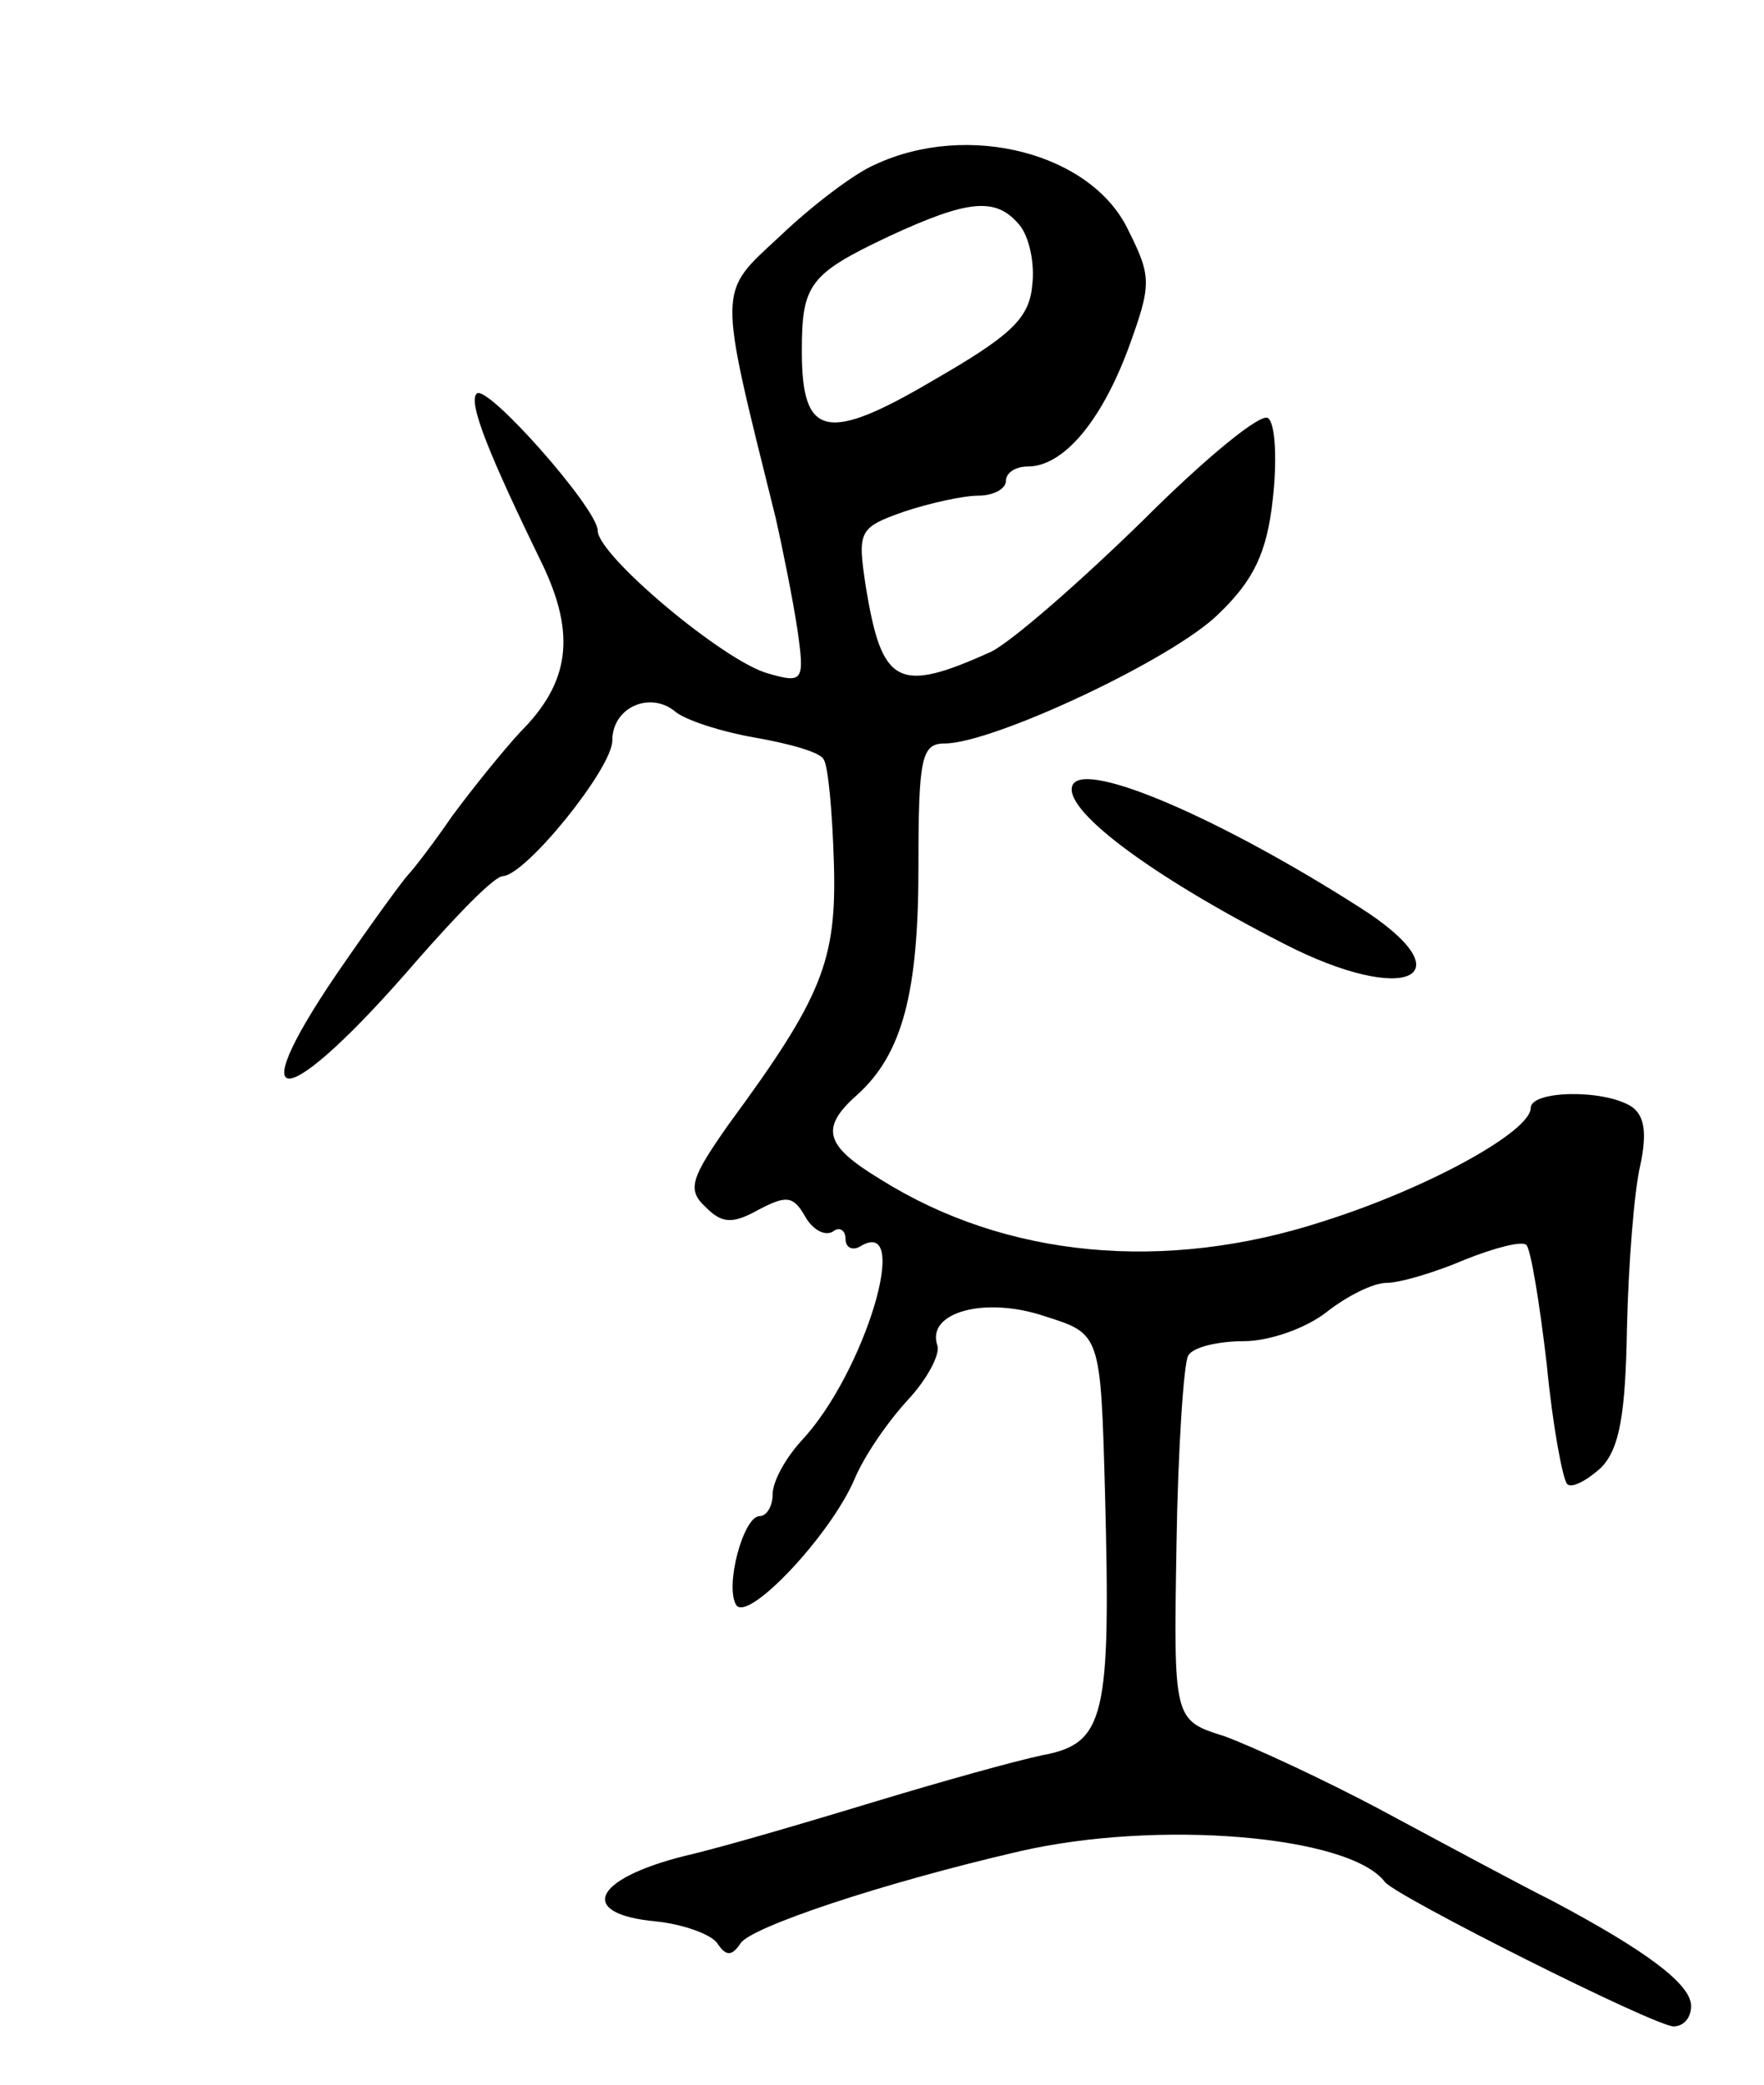 <svg version="1.0" xmlns="http://www.w3.org/2000/svg"
 width="121pt" height="143pt" viewBox="0 0 121 143"
 preserveAspectRatio="xMidYMid meet">
<g transform="translate(0,143) scale(0.1,-0.1)"
fill="#000000" stroke="none">
<path d="M600 1317 c-14 -6 -43 -28 -65 -49 -43 -40 -43 -32 -3 -193 5 -22 12
-57 15 -77 5 -35 4 -37 -20 -30 -30 8 -117 81 -117 98 0 15 -76 101 -83 94 -6
-6 8 -41 45 -117 23 -48 19 -81 -15 -115 -12 -13 -33 -39 -47 -58 -13 -19 -27
-37 -30 -40 -3 -3 -25 -33 -49 -68 -68 -100 -34 -94 54 8 28 32 54 59 60 59
16 1 75 74 75 93 0 23 26 34 43 20 7 -6 32 -14 55 -18 23 -4 45 -10 47 -15 3
-4 6 -36 7 -71 2 -67 -8 -92 -72 -179 -26 -37 -29 -45 -16 -57 11 -11 18 -12
36 -2 19 10 24 10 32 -4 5 -9 13 -14 19 -11 5 4 9 1 9 -5 0 -6 5 -8 10 -5 36
22 3 -87 -40 -133 -11 -12 -20 -28 -20 -37 0 -8 -4 -15 -9 -15 -11 0 -24 -48
-16 -61 8 -12 64 47 81 86 7 17 24 41 37 55 13 14 22 31 20 37 -8 23 33 34 74
20 38 -12 38 -12 41 -122 4 -153 0 -171 -43 -179 -19 -4 -69 -18 -112 -31 -43
-13 -103 -31 -133 -38 -64 -16 -74 -40 -20 -45 19 -2 38 -9 42 -15 6 -9 10 -9
16 0 7 11 96 41 191 63 95 22 227 11 251 -21 8 -10 185 -99 198 -99 7 0 12 6
12 14 0 15 -31 38 -95 72 -22 11 -74 39 -115 61 -41 22 -91 45 -110 52 -35 11
-35 11 -33 131 1 66 5 125 8 130 3 6 21 10 38 10 18 0 43 9 57 20 14 11 32 20
41 20 9 0 33 7 54 16 20 8 39 13 42 10 3 -3 9 -39 14 -82 4 -42 11 -79 14 -82
3 -3 13 2 23 11 13 13 17 37 18 96 1 44 5 94 9 111 5 23 3 35 -6 41 -19 12
-69 11 -69 -1 0 -16 -70 -55 -143 -78 -108 -35 -217 -25 -303 29 -38 23 -42
35 -16 58 31 28 42 70 42 156 0 75 2 85 18 85 33 0 157 58 188 89 24 23 33 42
37 78 3 26 2 52 -3 56 -4 5 -43 -27 -86 -70 -44 -43 -90 -83 -104 -90 -64 -29
-75 -23 -86 44 -6 39 -5 41 26 52 18 6 41 11 51 11 11 0 19 5 19 10 0 6 7 10
15 10 24 0 50 30 69 81 16 44 16 49 0 81 -25 53 -110 75 -174 45z m99 -41 c7
-8 11 -27 9 -42 -2 -23 -16 -35 -68 -65 -73 -43 -90 -39 -90 20 0 46 5 53 60
79 54 25 73 27 89 8z"/>
<path d="M736 892 c-9 -16 52 -62 144 -109 85 -44 128 -23 52 25 -94 60 -186
100 -196 84z"/>
</g>
</svg>
